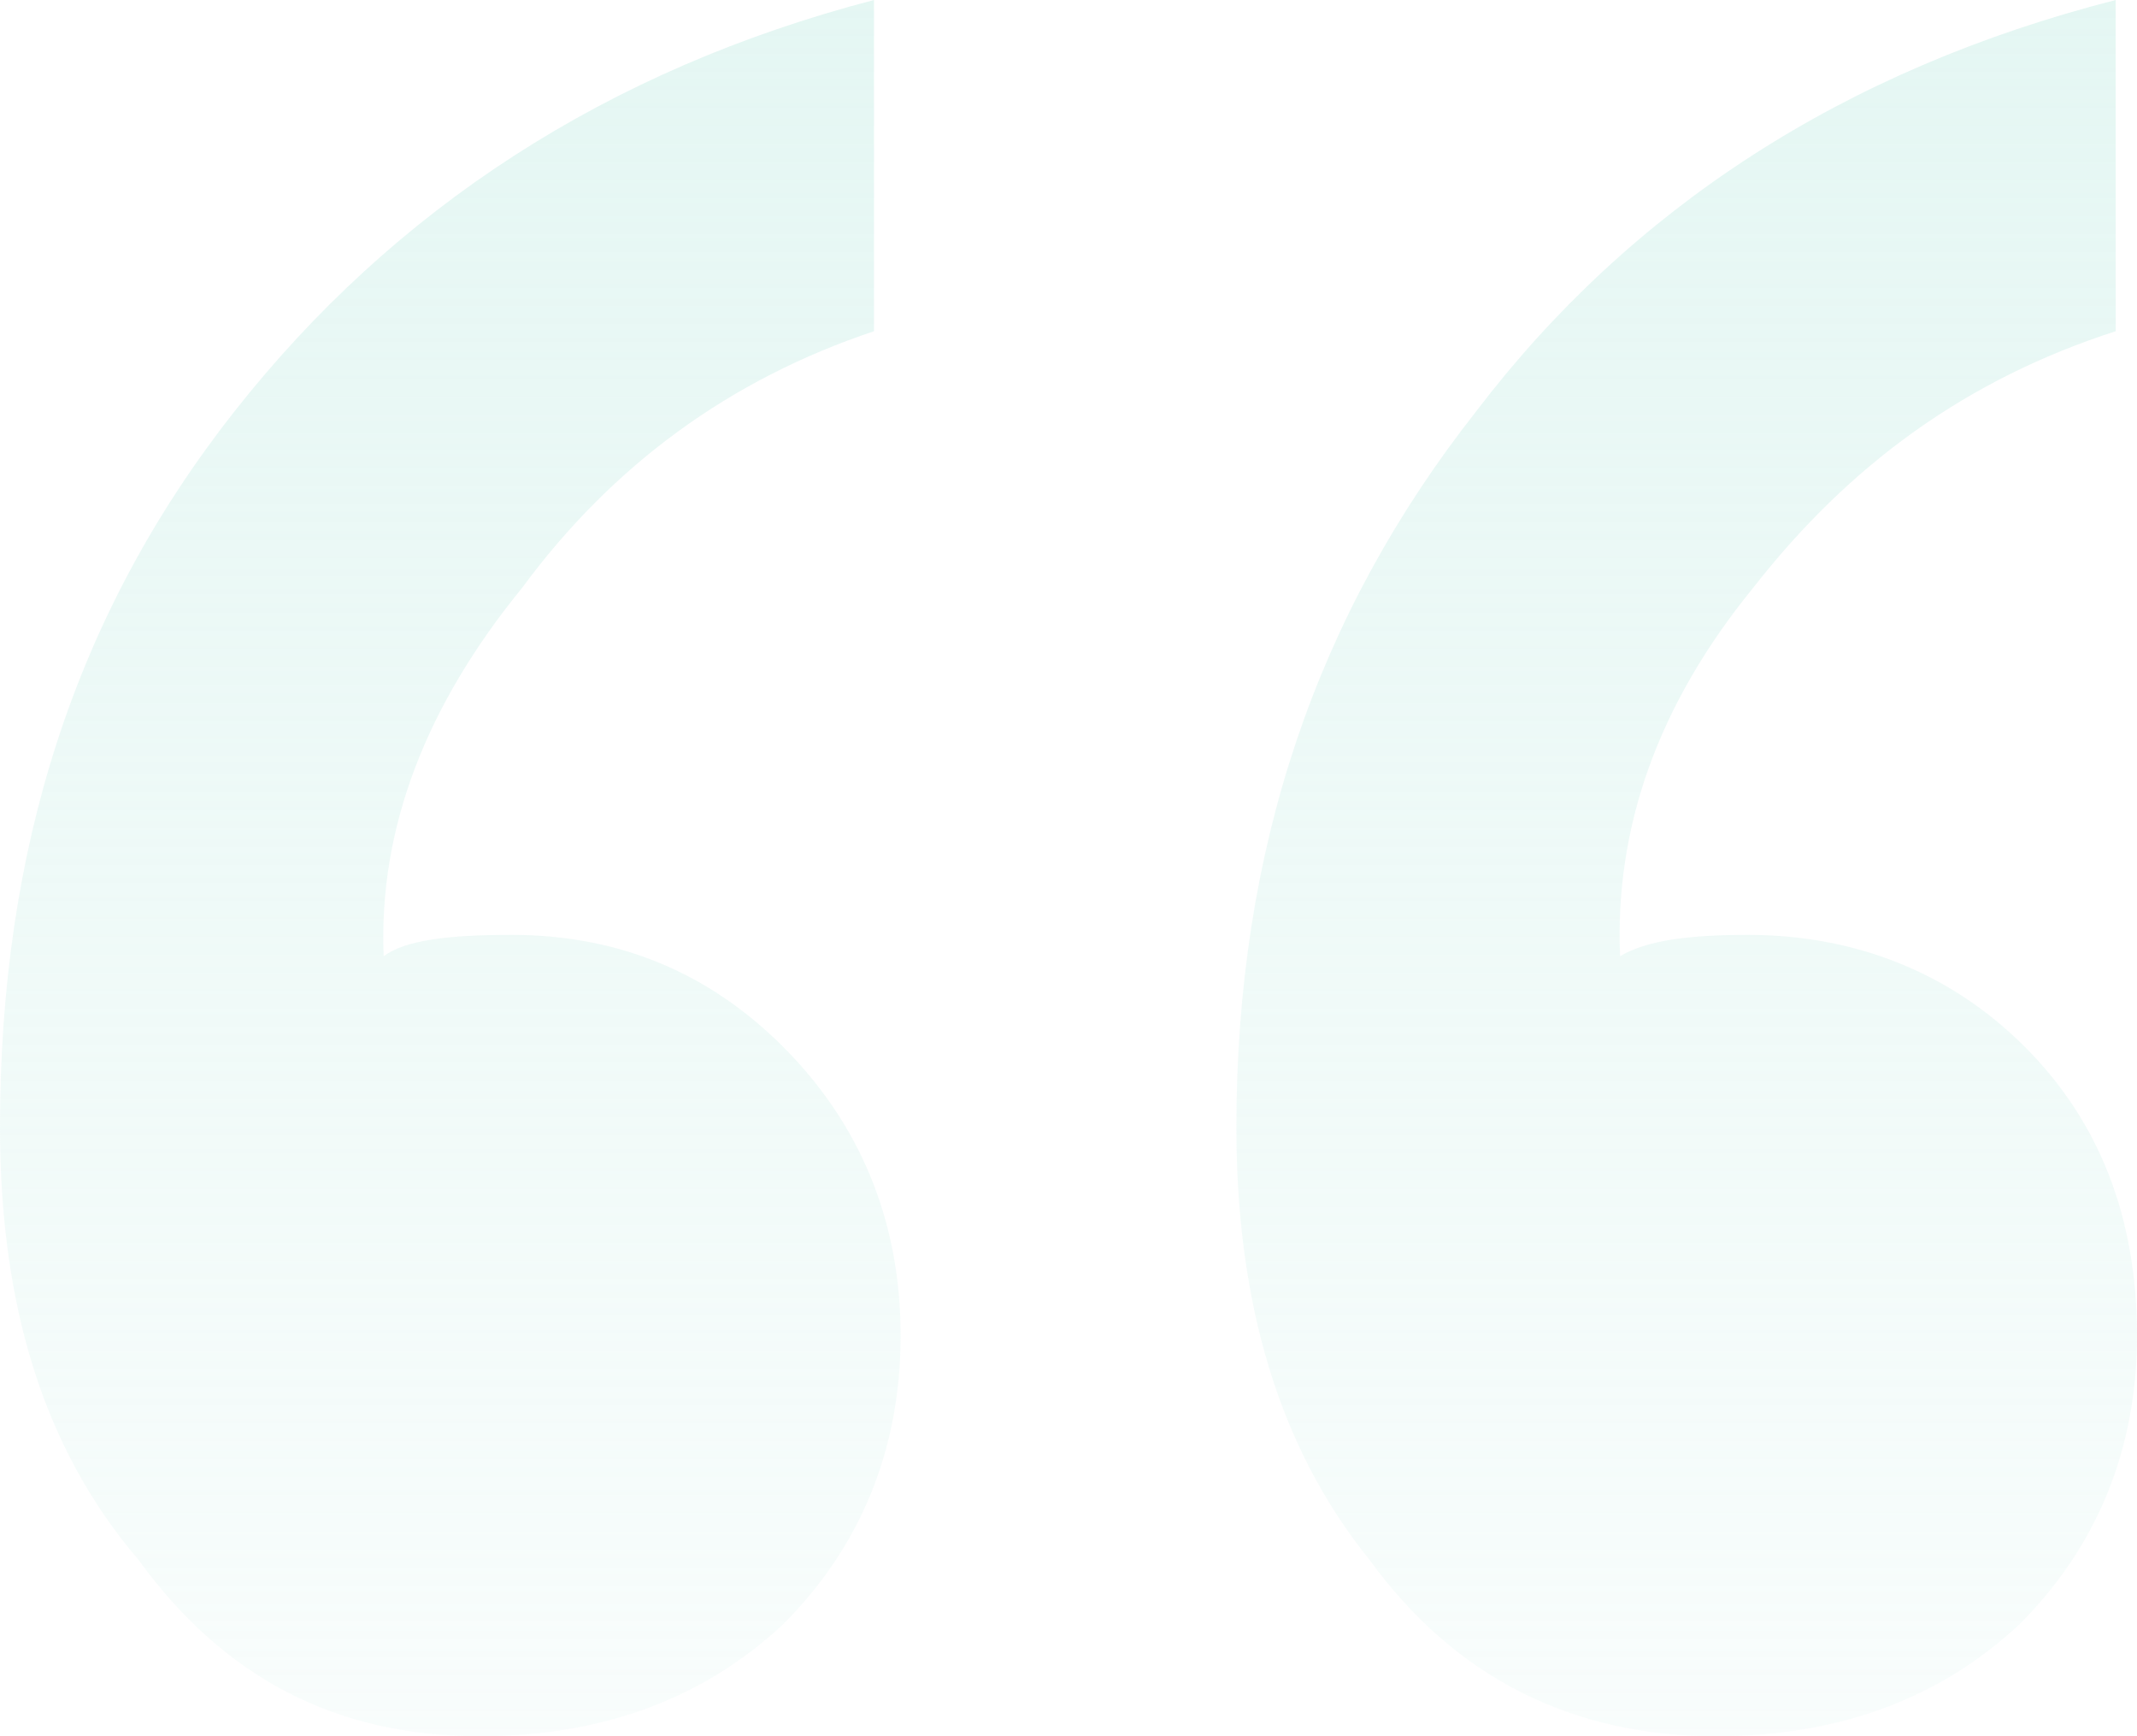 <svg width="48" height="39" viewBox="0 0 48 39" fill="none" xmlns="http://www.w3.org/2000/svg">
<path id="bg-marks" opacity="0.5" d="M47.521 8.30887e-06L47.521 7.44C44.17 8.52 41.536 10.44 39.382 13.2C37.227 15.84 36.269 18.6 36.389 21.48C36.987 21.12 37.945 21 39.262 21C41.656 21 43.81 21.84 45.486 23.52C47.162 25.2 48 27.36 48 30C48 32.64 47.042 34.8 45.367 36.48C43.571 38.16 41.297 39 38.544 39C35.312 39 32.678 37.68 30.763 35.04C28.728 32.52 27.771 29.28 27.771 25.32C27.771 19.08 29.566 13.8 33.157 9.24C36.628 4.68 41.416 1.56 47.521 8.30887e-06ZM19.631 3.43238e-06L19.631 7.44C16.399 8.52 13.766 10.44 11.731 13.2C9.576 15.84 8.499 18.6 8.618 21.48C9.097 21.12 10.055 21 11.491 21C13.885 21 15.92 21.84 17.596 23.52C19.272 25.2 20.229 27.36 20.229 30C20.229 32.64 19.272 34.8 17.596 36.48C15.8 38.16 13.526 39 10.773 39C7.541 39 5.027 37.68 3.112 35.04C0.958 32.52 -5.11948e-06 29.28 -4.42709e-06 25.32C-3.33605e-06 19.08 1.676 13.8 5.267 9.24C8.858 4.68 13.646 1.56 19.631 3.43238e-06Z" fill="url(#paint0_linear_564_489)"/>
<defs>
<linearGradient id="paint0_linear_564_489" x1="38" y1="4.29753e-07" x2="38" y2="67" gradientUnits="userSpaceOnUse">
<stop stop-color="#CAEEE7"/>
<stop offset="0.77" stop-color="#CAEEE7" stop-opacity="0"/>
</linearGradient>
</defs>
</svg>
